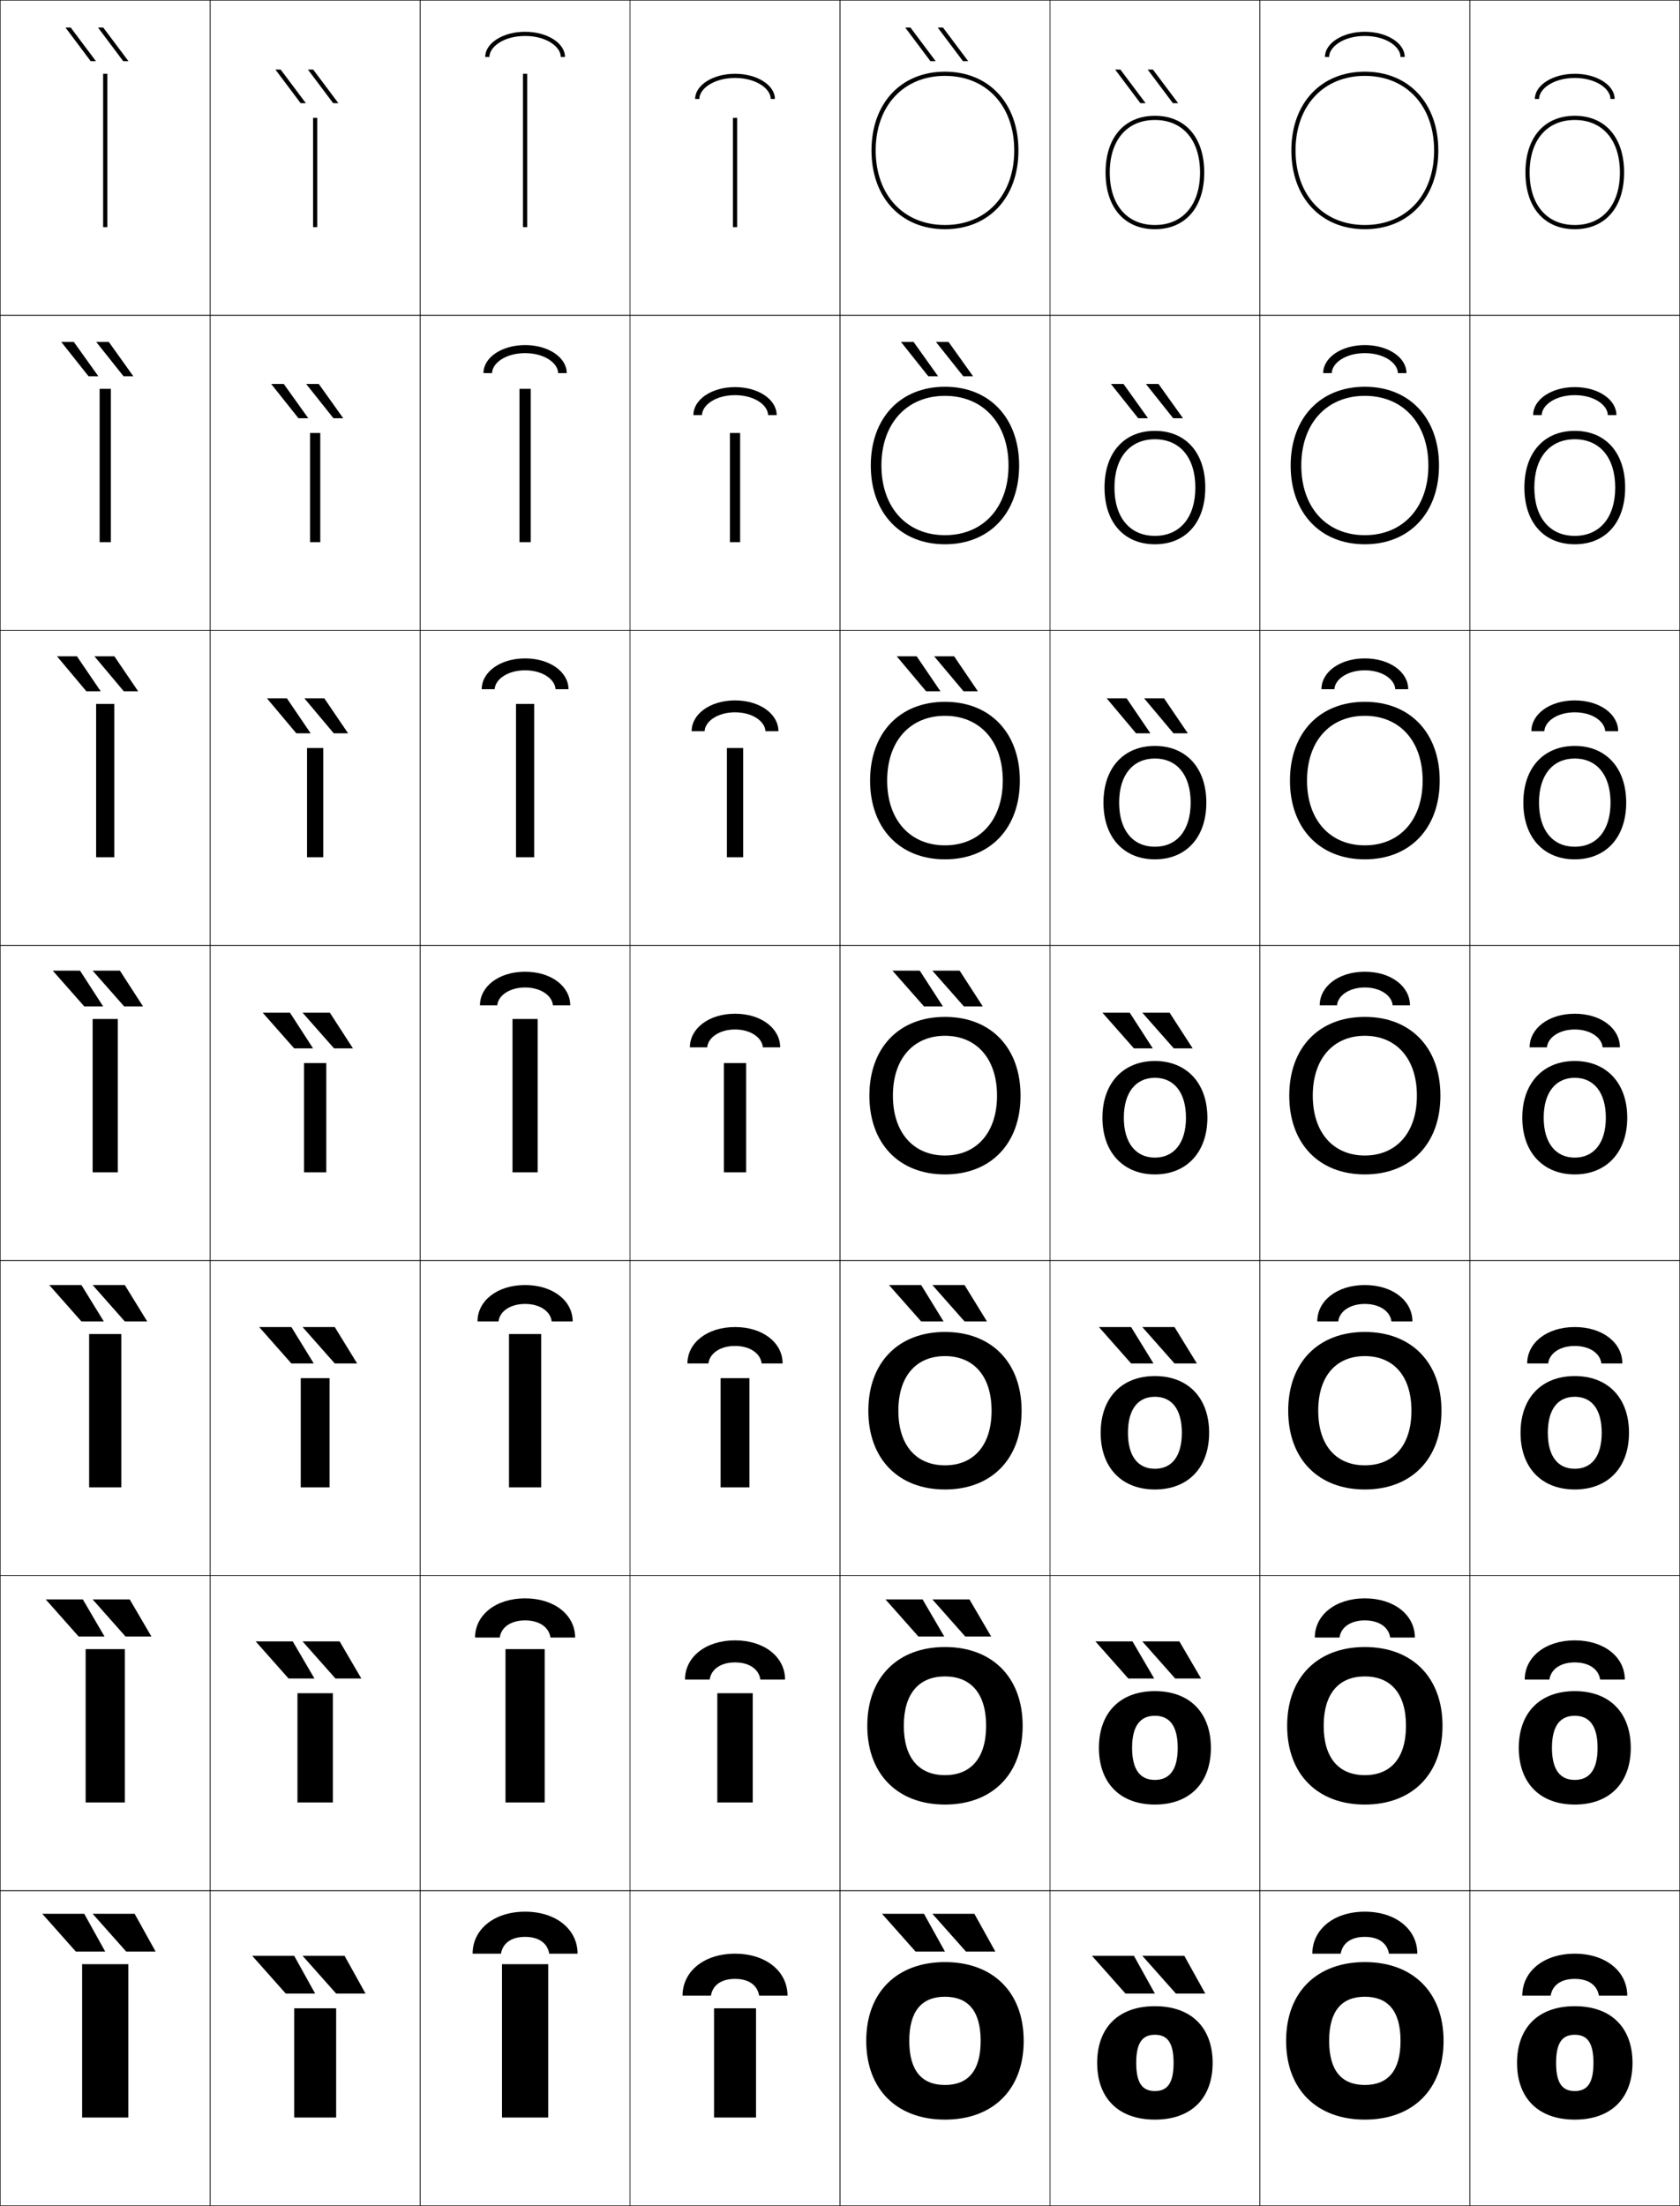 <?xml version="1.0" encoding="utf-8"?>
<!-- Generator: Adobe Illustrator 11 Build 225, SVG Export Plug-In . SVG Version: 6.0.0 Build 78)  -->
<!DOCTYPE svg PUBLIC "-//W3C//DTD SVG 1.0//EN"    "http://www.w3.org/TR/2001/REC-SVG-20010904/DTD/svg10.dtd">
<svg  xmlns="http://www.w3.org/2000/svg" xmlns:xlink="http://www.w3.org/1999/xlink" xmlns:a="http://ns.adobe.com/AdobeSVGViewerExtensions/3.0/"
	 width="800.25" height="1050.25" viewBox="0 0 800.25 1050.25" overflow="visible" enable-background="new 0 0 800.25 1050.25"
	 xml:space="preserve">
		<g id="レイヤー1">
			<g>
				<rect x="0.125" y="0.125" fill="none" stroke="#000000" stroke-width="0.25" width="100" height="150"/> 
				<rect x="100.125" y="0.125" fill="none" stroke="#000000" stroke-width="0.25" width="100" height="150"/> 
				<rect x="200.125" y="0.125" fill="none" stroke="#000000" stroke-width="0.25" width="100" height="150"/> 
				<rect x="300.125" y="0.125" fill="none" stroke="#000000" stroke-width="0.25" width="100" height="150"/> 
				<rect x="400.125" y="0.125" fill="none" stroke="#000000" stroke-width="0.25" width="100" height="150"/> 
				<rect x="500.125" y="0.125" fill="none" stroke="#000000" stroke-width="0.25" width="100" height="150"/> 
				<rect x="600.125" y="0.125" fill="none" stroke="#000000" stroke-width="0.25" width="100" height="150"/> 
				<rect x="0.125" y="150.125" fill="none" stroke="#000000" stroke-width="0.25" width="100" height="150"/> 
				<rect x="100.125" y="150.125" fill="none" stroke="#000000" stroke-width="0.25" width="100" height="150"/> 
				<rect x="200.125" y="150.125" fill="none" stroke="#000000" stroke-width="0.25" width="100" height="150"/> 
				<rect x="300.125" y="150.125" fill="none" stroke="#000000" stroke-width="0.25" width="100" height="150"/> 
				<rect x="400.125" y="150.125" fill="none" stroke="#000000" stroke-width="0.25" width="100" height="150"/> 
				<rect x="500.125" y="150.125" fill="none" stroke="#000000" stroke-width="0.25" width="100" height="150"/> 
				<rect x="600.125" y="150.125" fill="none" stroke="#000000" stroke-width="0.25" width="100" height="150"/> 
				<rect x="0.125" y="300.125" fill="none" stroke="#000000" stroke-width="0.25" width="100" height="150"/> 
				<rect x="100.125" y="300.125" fill="none" stroke="#000000" stroke-width="0.25" width="100" height="150"/> 
				<rect x="200.125" y="300.125" fill="none" stroke="#000000" stroke-width="0.25" width="100" height="150"/> 
				<rect x="300.125" y="300.125" fill="none" stroke="#000000" stroke-width="0.25" width="100" height="150"/> 
				<rect x="400.125" y="300.125" fill="none" stroke="#000000" stroke-width="0.25" width="100" height="150"/> 
				<rect x="500.125" y="300.125" fill="none" stroke="#000000" stroke-width="0.25" width="100" height="150"/> 
				<rect x="600.125" y="300.125" fill="none" stroke="#000000" stroke-width="0.25" width="100" height="150"/> 
				<rect x="0.125" y="450.125" fill="none" stroke="#000000" stroke-width="0.25" width="100" height="150"/> 
				<rect x="100.125" y="450.125" fill="none" stroke="#000000" stroke-width="0.25" width="100" height="150"/> 
				<rect x="200.125" y="450.125" fill="none" stroke="#000000" stroke-width="0.25" width="100" height="150"/> 
				<rect x="300.125" y="450.125" fill="none" stroke="#000000" stroke-width="0.25" width="100" height="150"/> 
				<rect x="400.125" y="450.125" fill="none" stroke="#000000" stroke-width="0.25" width="100" height="150"/> 
				<rect x="500.125" y="450.125" fill="none" stroke="#000000" stroke-width="0.25" width="100" height="150"/> 
				<rect x="600.125" y="450.125" fill="none" stroke="#000000" stroke-width="0.25" width="100" height="150"/> 
				<rect x="0.125" y="600.125" fill="none" stroke="#000000" stroke-width="0.25" width="100" height="150"/> 
				<rect x="100.125" y="600.125" fill="none" stroke="#000000" stroke-width="0.25" width="100" height="150"/> 
				<rect x="200.125" y="600.125" fill="none" stroke="#000000" stroke-width="0.25" width="100" height="150"/> 
				<rect x="300.125" y="600.125" fill="none" stroke="#000000" stroke-width="0.25" width="100" height="150"/> 
				<rect x="400.125" y="600.125" fill="none" stroke="#000000" stroke-width="0.25" width="100" height="150"/> 
				<rect x="500.125" y="600.125" fill="none" stroke="#000000" stroke-width="0.25" width="100" height="150"/> 
				<rect x="600.125" y="600.125" fill="none" stroke="#000000" stroke-width="0.25" width="100" height="150"/> 
				<rect x="0.125" y="750.125" fill="none" stroke="#000000" stroke-width="0.25" width="100" height="150"/> 
				<rect x="100.125" y="750.125" fill="none" stroke="#000000" stroke-width="0.25" width="100" height="150"/> 
				<rect x="200.125" y="750.125" fill="none" stroke="#000000" stroke-width="0.25" width="100" height="150"/> 
				<rect x="300.125" y="750.125" fill="none" stroke="#000000" stroke-width="0.25" width="100" height="150"/> 
				<rect x="400.125" y="750.125" fill="none" stroke="#000000" stroke-width="0.25" width="100" height="150"/> 
				<rect x="500.125" y="750.125" fill="none" stroke="#000000" stroke-width="0.25" width="100" height="150"/> 
				<rect x="600.125" y="750.125" fill="none" stroke="#000000" stroke-width="0.25" width="100" height="150"/> 
				<rect x="0.125" y="900.125" fill="none" stroke="#000000" stroke-width="0.25" width="100" height="150"/> 
				<rect x="100.125" y="900.125" fill="none" stroke="#000000" stroke-width="0.25" width="100" height="150"/> 
				<rect x="200.125" y="900.125" fill="none" stroke="#000000" stroke-width="0.25" width="100" height="150"/> 
				<rect x="300.125" y="900.125" fill="none" stroke="#000000" stroke-width="0.25" width="100" height="150"/> 
				<rect x="400.125" y="900.125" fill="none" stroke="#000000" stroke-width="0.25" width="100" height="150"/> 
				<rect x="500.125" y="900.125" fill="none" stroke="#000000" stroke-width="0.25" width="100" height="150"/> 
				<rect x="600.125" y="900.125" fill="none" stroke="#000000" stroke-width="0.25" width="100" height="150"/> 
				<rect x="700.125" y="0.125" fill="none" stroke="#000000" stroke-width="0.25" width="100" height="150"/> 
				<rect x="700.125" y="150.125" fill="none" stroke="#000000" stroke-width="0.25" width="100" height="150"/> 
				<rect x="700.125" y="300.125" fill="none" stroke="#000000" stroke-width="0.25" width="100" height="150"/> 
				<rect x="700.125" y="450.125" fill="none" stroke="#000000" stroke-width="0.25" width="100" height="150"/> 
				<rect x="700.125" y="600.125" fill="none" stroke="#000000" stroke-width="0.25" width="100" height="150"/> 
				<rect x="700.125" y="750.125" fill="none" stroke="#000000" stroke-width="0.25" width="100" height="150"/> 
				<rect x="700.125" y="900.125" fill="none" stroke="#000000" stroke-width="0.25" width="100" height="150"/> 
			</g>
			<g>
				<g>
					<rect x="39.125" y="935.125" width="22" height="73"/> 
					<g>
						<polygon points="60.125,929.125 44.125,911.125 64.125,911.125 74.125,929.125 "/>
						<polygon points="36.125,929.125 20.125,911.125 40.125,911.125 50.125,929.125 "/>
					</g>
				</g>
				<g>
					<rect x="40.792" y="785.125" width="18.667" height="73"/> 
					<g>
						<polygon points="61.792,761.458 72.125,779.125 59.792,779.125 44.125,761.458 "/>
						<polygon points="39.458,761.458 49.791,779.125 37.458,779.125 21.791,761.458 "/>
					</g>
				</g>
				<g>
					<rect x="42.458" y="635.125" width="15.333" height="73"/> 
					<g>
						<polygon points="59.458,611.792 70.125,629.125 59.458,629.125 44.125,611.792 "/>
						<polygon points="38.792,611.792 49.458,629.125 38.792,629.125 23.458,611.792 "/>
					</g>
				</g>
				<g>
					<rect x="44.125" y="485.125" width="12" height="73"/> 
					<g>
						<polygon points="57.125,462.125 68.125,479.125 59.125,479.125 44.125,462.125 "/>
						<polygon points="38.125,462.125 49.125,479.125 40.125,479.125 25.125,462.125 "/>
					</g>
				</g>
				<g>
					<rect x="45.791" y="335.125" width="8.667" height="73"/> 
					<g>
						<polygon points="58.981,329.125 44.979,312.458 54.479,312.458 65.814,329.125 "/>
						<polygon points="41.15,329.125 27.147,312.458 36.647,312.458 47.983,329.125 "/>
					</g>
				</g>
				<g>
					<rect x="47.458" y="185.125" width="5.333" height="73"/> 
					<g>
						<polygon points="58.838,179.125 45.833,162.792 51.832,162.792 63.504,179.125 "/>
						<polygon points="42.176,179.125 29.17,162.792 35.17,162.792 46.842,179.125 "/>
					</g>
				</g>
				<g>
					<rect x="49.125" y="35.125" width="2" height="73"/> 
					<g>
						<polygon points="58.695,29.125 46.687,13.125 49.186,13.125 61.193,29.125 "/>
						<polygon points="43.202,29.125 31.193,13.125 33.692,13.125 45.7,29.125 "/>
					</g>
				</g>
			</g>
			<g>
				<g>
					<rect x="140.125" y="956.125" width="20" height="52"/> 
					<g>
						<polygon points="160.125,949.125 144.125,931.125 164.125,931.125 174.125,949.125 "/>
						<polygon points="136.125,949.125 120.125,931.125 140.125,931.125 150.125,949.125 "/>
					</g>
				</g>
				<g>
					<rect x="141.691" y="806.125" width="16.867" height="52"/> 
					<g>
						<polygon points="161.791,781.458 172.125,799.125 159.792,799.125 144.125,781.458 "/>
						<polygon points="139.458,781.458 149.792,799.125 137.458,799.125 121.792,781.458 "/>
					</g>
				</g>
				<g>
					<rect x="143.258" y="656.125" width="13.733" height="52"/> 
					<g>
						<polygon points="159.458,631.792 170.125,649.125 159.458,649.125 144.125,631.792 "/>
						<polygon points="138.792,631.792 149.458,649.125 138.792,649.125 123.458,631.792 "/>
					</g>
				</g>
				<g>
					<rect x="144.825" y="506.125" width="10.6" height="52"/> 
					<g>
						<polygon points="157.125,482.125 168.125,499.125 159.125,499.125 144.125,482.125 "/>
						<polygon points="138.125,482.125 149.125,499.125 140.125,499.125 125.125,482.125 "/>
					</g>
				</g>
				<g>
					<rect x="146.258" y="356.125" width="7.733" height="52"/> 
					<g>
						<polygon points="158.981,349.125 144.979,332.458 154.478,332.458 165.814,349.125 "/>
						<polygon points="141.15,349.125 127.147,332.458 136.647,332.458 147.983,349.125 "/>
					</g>
				</g>
				<g>
					<rect x="147.692" y="206.125" width="4.867" height="52"/> 
					<g>
						<polygon points="158.839,199.125 145.833,182.792 151.832,182.792 163.504,199.125 "/>
						<polygon points="142.176,199.125 129.17,182.792 135.17,182.792 146.842,199.125 "/>
					</g>
				</g>
				<g>
					<rect x="149.125" y="56.125" width="2" height="52"/> 
					<g>
						<polygon points="158.695,49.125 146.687,33.125 149.186,33.125 161.193,49.125 "/>
						<polygon points="143.202,49.125 131.193,33.125 133.692,33.125 145.7,49.125 "/>
					</g>
				</g>
			</g>
			<g>
				<g>
					<path d="M450.125,934.125c-22.752,0-37.5,14.225-37.5,37.5c0,23.273,14.748,37.5,37.5,37.5v-16.5
						c-10.945,0-17-6.672-17-21s6.055-21,17-21s17,6.672,17,21s-6.055,21-17,21v16.5
						c22.752,0,37.5-14.227,37.5-37.5C487.625,948.35,472.877,934.125,450.125,934.125z"/>
					<g>
						<polygon points="460.125,929.125 444.125,911.125 464.125,911.125 474.125,929.125 "/>
						<polygon points="436.125,929.125 420.125,911.125 440.125,911.125 450.125,929.125 "/>
					</g>
				</g>
				<g>
					<path d="M450.125,784.125c-22.449,0-37,14.365-37,37.5c0,23.133,14.551,37.5,37,37.5v-14
						c-12.244,0-19.601-8.021-19.601-23.5c0-15.479,7.356-23.5,19.601-23.5
						s19.6,8.021,19.6,23.5c0,15.479-7.355,23.5-19.6,23.5v14c22.449,0,37-14.367,37-37.5
						C487.125,798.49,472.574,784.125,450.125,784.125z"/>
					<g>
						<polygon points="461.791,761.458 472.125,779.125 459.791,779.125 444.125,761.458 "/>
						<polygon points="439.458,761.458 449.792,779.125 437.458,779.125 421.792,761.458 "/>
					</g>
				</g>
				<g>
					<path d="M450.125,634.125c-22.146,0-36.5,14.506-36.5,37.5c0,22.992,14.354,37.5,36.5,37.5v-11.5
						c-13.543,0-22.2-9.371-22.2-26c0-16.63,8.657-26,22.2-26
						s22.2,9.37,22.2,26c0,16.629-8.657,26-22.2,26v11.5c22.146,0,36.5-14.508,36.5-37.5
						C486.625,648.631,472.271,634.125,450.125,634.125z"/>
					<g>
						<polygon points="459.458,611.792 470.125,629.125 459.458,629.125 444.125,611.792 "/>
						<polygon points="438.792,611.792 449.458,629.125 438.792,629.125 423.458,611.792 "/>
					</g>
				</g>
				<g>
					<path d="M450.125,484.125c-21.844,0-36,14.646-36,37.5c0,22.852,14.156,37.5,36,37.5v-9
						c-14.842,0-24.8-10.721-24.8-28.5c0-17.781,9.958-28.5,24.8-28.5
						s24.8,10.719,24.8,28.5c0,17.779-9.958,28.5-24.8,28.5v9c21.844,0,36-14.648,36-37.5
						C486.125,498.771,471.969,484.125,450.125,484.125z"/>
					<g>
						<polygon points="457.125,462.125 468.125,479.125 459.125,479.125 444.125,462.125 "/>
						<polygon points="438.125,462.125 449.125,479.125 440.125,479.125 425.125,462.125 "/>
					</g>
				</g>
				<g>
					<path d="M414.458,371.625c0,22.711,14.126,37.5,35.667,37.5v-6.667
						c-16.474,0-27.533-11.903-27.533-30.833c0-18.933,11.06-30.833,27.533-30.833
						s27.533,11.901,27.533,30.833c0,18.93-11.06,30.833-27.533,30.833V409.125
						c21.541,0,35.667-14.789,35.667-37.5c0-22.712-14.126-37.5-35.667-37.5
						S414.458,348.913,414.458,371.625z"/>
					<g>
						<polygon points="458.981,329.125 444.979,312.458 454.479,312.458 465.814,329.125 "/>
						<polygon points="441.15,329.125 427.147,312.458 436.647,312.458 447.983,329.125 "/>
					</g>
				</g>
				<g>
					<path d="M414.792,221.625c0,22.57,14.096,37.5,35.333,37.5v-4.333
						c-18.106,0-30.267-13.085-30.267-33.167c0-20.083,12.16-33.167,30.267-33.167
						s30.267,13.083,30.267,33.167c0,20.082-12.16,33.167-30.267,33.167V259.125
						c21.237,0,35.333-14.93,35.333-37.5c0-22.571-14.096-37.5-35.333-37.5
						S414.792,199.054,414.792,221.625z"/>
					<g>
						<polygon points="458.839,179.125 445.833,162.792 451.832,162.792 463.504,179.125 "/>
						<polygon points="442.177,179.125 429.171,162.792 435.17,162.792 446.842,179.125 "/>
					</g>
				</g>
				<g>
					<path d="M415.125,71.625c0,22.43,14.065,37.5,35,37.5v-2c-19.738,0-33-14.267-33-35.5
						c0-21.234,13.262-35.5,33-35.5s33,14.266,33,35.5c0,21.233-13.262,35.5-33,35.5v2
						c20.935,0,35-15.07,35-37.5s-14.065-37.5-35-37.5S415.125,49.195,415.125,71.625z"/>
					<g>
						<polygon points="458.695,29.125 446.687,13.125 449.186,13.125 461.193,29.125 "/>
						<polygon points="443.202,29.125 431.193,13.125 433.692,13.125 445.7,29.125 "/>
					</g>
				</g>
			</g>
			<g>
				<g>
					<path d="M550.125,955.125c-17.561,0-27.5,10.398-27.5,27c0,16.6,9.939,27,27.5,27v-13.6
						c-5.869,0-8.9-3.646-8.9-13.4s3.031-13.4,8.9-13.4
						s8.9,3.646,8.9,13.4s-3.031,13.4-8.9,13.4V1009.125
						c17.561,0,27.5-10.4,27.5-27C577.625,965.523,567.686,955.125,550.125,955.125z"/>
					<g>
						<polygon points="560.125,949.125 544.125,931.125 564.125,931.125 574.125,949.125 "/>
						<polygon points="536.125,949.125 520.125,931.125 540.125,931.125 550.125,949.125 "/>
					</g>
				</g>
				<g>
					<path d="M550.125,805.125c-16.691,0-26.667,10.405-26.667,27c0,16.593,9.976,27,26.667,27
						v-11.733c-6.893,0-10.867-4.696-10.867-15.267s3.975-15.267,10.867-15.267
						c6.892,0,10.866,4.696,10.866,15.267s-3.975,15.267-10.866,15.267V859.125
						c16.69,0,26.667-10.407,26.667-27C576.792,815.53,566.815,805.125,550.125,805.125z"/>
					<g>
						<polygon points="561.792,781.458 572.125,799.125 559.791,799.125 544.125,781.458 "/>
						<polygon points="539.458,781.458 549.791,799.125 537.458,799.125 521.791,781.458 "/>
					</g>
				</g>
				<g>
					<path d="M550.125,655.125c-15.821,0-25.833,10.413-25.833,27c0,16.585,10.012,27,25.833,27
						v-9.866c-7.915,0-12.834-5.747-12.834-17.134s4.919-17.134,12.834-17.134
						s12.833,5.747,12.833,17.134s-4.918,17.134-12.833,17.134V709.125
						c15.821,0,25.833-10.415,25.833-27C575.958,665.538,565.946,655.125,550.125,655.125z"/>
					<g>
						<polygon points="559.458,631.792 570.125,649.125 559.458,649.125 544.125,631.792 "/>
						<polygon points="538.792,631.792 549.458,649.125 538.792,649.125 523.458,631.792 "/>
					</g>
				</g>
				<g>
					<path d="M550.125,505.125c-14.952,0-25,10.42-25,27c0,16.578,10.048,27,25,27v-8
						c-8.938,0-14.801-6.797-14.801-19s5.862-19,14.801-19s14.8,6.797,14.8,19
						s-5.861,19-14.8,19v8c14.951,0,25-10.422,25-27C575.125,515.545,565.076,505.125,550.125,505.125z"/>
					<g>
						<polygon points="557.125,482.125 568.125,499.125 559.125,499.125 544.125,482.125 "/>
						<polygon points="538.125,482.125 549.125,499.125 540.125,499.125 525.125,482.125 "/>
					</g>
				</g>
				<g>
					<path d="M525.625,382.125c0,16.603,9.7,27,24.5,27v-6
						c-10.38,0-17.034-7.725-17.034-21c0-13.276,6.654-21,17.034-21
						c10.379,0,17.033,7.725,17.033,21c0,13.275-6.654,21-17.033,21V409.125
						c14.799,0,24.5-10.397,24.5-27c0-16.605-9.701-27-24.5-27
						C535.325,355.125,525.625,365.52,525.625,382.125z"/>
					<g>
						<polygon points="558.981,349.125 544.979,332.458 554.479,332.458 565.814,349.125 "/>
						<polygon points="541.15,349.125 527.147,332.458 536.647,332.458 547.983,349.125 "/>
					</g>
				</g>
				<g>
					<path d="M526.125,232.125c0,16.629,9.353,27,24,27v-4c-11.82,0-19.267-8.652-19.267-23
						s7.446-23,19.267-23s19.267,8.652,19.267,23s-7.446,23-19.267,23v4
						c14.647,0,24-10.371,24-27c0-16.629-9.353-27-24-27S526.125,215.496,526.125,232.125z"/>
					<g>
						<polygon points="558.839,199.125 545.833,182.792 551.832,182.792 563.504,199.125 "/>
						<polygon points="542.177,199.125 529.171,182.792 535.17,182.792 546.842,199.125 "/>
					</g>
				</g>
				<g>
					<path d="M526.625,82.125c0,16.654,9.005,27,23.5,27v-2c-13.262,0-21.5-9.58-21.5-25s8.238-25,21.5-25
						s21.5,9.58,21.5,25s-8.238,25-21.5,25v2c14.495,0,23.5-10.346,23.5-27s-9.005-27-23.5-27
						S526.625,65.471,526.625,82.125z"/>
					<g>
						<polygon points="558.695,49.125 546.687,33.125 549.186,33.125 561.193,49.125 "/>
						<polygon points="543.202,49.125 531.193,33.125 533.692,33.125 545.7,49.125 "/>
					</g>
				</g>
			</g>
			<g>
				<g>
					<rect x="239.125" y="935.125" width="22" height="73"/> 
					<path d="M238.625,930.125h-13.5c0-11.576,10.236-20,25-20s25,8.424,25,20h-13.5
						c-0.87-5.059-4.979-8-11.5-8S239.495,925.066,238.625,930.125z"/>
				</g>
				<g>
					<rect x="240.791" y="785.125" width="18.667" height="73"/> 
					<path d="M250.125,760.958c14.044,0,23.833,7.982,23.833,18.667h-11.75
						c-0.705-4.903-5.247-8.167-12.083-8.167s-11.378,3.264-12.083,8.167h-11.75
						C226.292,768.94,236.081,760.958,250.125,760.958z"/>
				</g>
				<g>
					<rect x="242.458" y="635.125" width="15.333" height="73"/> 
					<path d="M250.125,611.792c13.325,0,22.667,7.541,22.667,17.333h-10
						c-0.54-4.749-5.514-8.333-12.667-8.333s-12.127,3.584-12.667,8.333h-10
						C227.458,619.333,236.8,611.792,250.125,611.792z"/>
				</g>
				<g>
					<rect x="244.125" y="485.125" width="12" height="73"/> 
					<path d="M250.125,462.625c12.605,0,21.5,7.1,21.5,16h-8.25c-0.375-4.594-5.782-8.5-13.25-8.5
						s-12.876,3.906-13.25,8.5h-8.25C228.625,469.725,237.52,462.625,250.125,462.625z"/>
				</g>
				<g>
					<rect x="245.792" y="335.125" width="8.667" height="73"/> 
					<path d="M264.625,328.125c-0.25-4.672-6.132-9-14.5-9s-14.251,4.328-14.5,9h-6.167
						c0-8.139,8.771-14.667,20.667-14.667s20.667,6.527,20.667,14.667H264.625z"/>
				</g>
				<g>
					<rect x="247.458" y="185.125" width="5.333" height="73"/> 
					<path d="M265.875,177.625c-0.125-4.75-6.481-9.5-15.75-9.5s-15.625,4.75-15.75,9.5h-4.083
						c0-7.378,8.647-13.333,19.833-13.333c11.187,0,19.833,5.955,19.833,13.333H265.875z"/>
				</g>
				<g>
					<rect x="249.125" y="35.125" width="2" height="73"/> 
					<path d="M267.125,27.125c0-4.828-6.831-10-17-10s-17,5.172-17,10h-2c0-6.617,8.523-12,19-12
						s19,5.383,19,12H267.125z"/>
				</g>
			</g>
			<g>
				<g>
					<rect x="340.125" y="956.125" width="20" height="52"/> 
					<path d="M338.625,950.125h-13.5c0-11.576,10.236-20,25-20s25,8.424,25,20h-13.5
						c-0.87-5.059-4.979-8-11.5-8S339.495,945.066,338.625,950.125z"/>
				</g>
				<g>
					<rect x="341.691" y="806.125" width="16.867" height="52"/> 
					<path d="M350.125,780.958c14.044,0,23.833,7.982,23.833,18.667h-11.75
						c-0.705-4.904-5.246-8.167-12.083-8.167c-6.837,0-11.378,3.263-12.083,8.167
						h-11.75C326.292,788.94,336.081,780.958,350.125,780.958z"/>
				</g>
				<g>
					<rect x="343.258" y="656.125" width="13.733" height="52"/> 
					<path d="M350.125,631.792c13.325,0,22.667,7.541,22.667,17.333h-10
						c-0.54-4.749-5.515-8.333-12.667-8.333s-12.127,3.584-12.667,8.333h-10
						C327.458,639.333,336.8,631.792,350.125,631.792z"/>
				</g>
				<g>
					<rect x="344.825" y="506.125" width="10.6" height="52"/> 
					<path d="M350.125,482.625c12.605,0,21.5,7.1,21.5,16h-8.25c-0.375-4.594-5.782-8.5-13.25-8.5
						s-12.876,3.906-13.25,8.5h-8.25C328.625,489.725,337.52,482.625,350.125,482.625z"/>
				</g>
				<g>
					<rect x="346.258" y="356.125" width="7.733" height="52"/> 
					<path d="M364.625,348.125c-0.25-4.672-6.132-9-14.5-9
						c-8.368,0-14.25,4.328-14.5,9h-6.167c0-8.139,8.771-14.667,20.667-14.667
						c11.896,0,20.667,6.527,20.667,14.667H364.625z"/>
				</g>
				<g>
					<rect x="347.692" y="206.125" width="4.867" height="52"/> 
					<path d="M365.875,197.625c-0.125-4.75-6.481-9.5-15.75-9.5s-15.625,4.75-15.75,9.5h-4.083
						c0-7.378,8.647-13.333,19.833-13.333c11.187,0,19.833,5.955,19.833,13.333H365.875z"/>
				</g>
				<g>
					<rect x="349.125" y="56.125" width="2" height="52"/> 
					<path d="M367.125,47.125c0-4.828-6.831-10-17-10s-17,5.172-17,10h-2c0-6.617,8.523-12,19-12
						s19,5.383,19,12H367.125z"/>
				</g>
			</g>
			<g>
				<g>
					<path d="M687.625,971.625c0,23.273-14.748,37.5-37.5,37.5v-16.5c10.945,0,17-6.672,17-21s-6.055-21-17-21
						s-17,6.672-17,21s6.055,21,17,21v16.5c-22.752,0-37.5-14.227-37.5-37.5c0-23.275,14.748-37.5,37.5-37.5
						S687.625,948.35,687.625,971.625z"/>
					<path d="M638.625,930.125h-13.5c0-11.576,10.236-20,25-20s25,8.424,25,20h-13.5
						c-0.87-5.059-4.979-8-11.5-8S639.495,925.066,638.625,930.125z"/>
				</g>
				<g>
					<path d="M687.125,821.625c0,23.133-14.551,37.5-37,37.5v-14c12.244,0,19.6-8.021,19.6-23.5
						c0-15.479-7.355-23.5-19.6-23.5s-19.6,8.021-19.6,23.5
						c0,15.479,7.355,23.5,19.6,23.5v14c-22.449,0-37-14.367-37-37.5c0-23.135,14.551-37.5,37-37.5
						S687.125,798.49,687.125,821.625z"/>
					<path d="M650.125,760.958c14.044,0,23.833,7.982,23.833,18.667h-11.75
						c-0.705-4.903-5.246-8.167-12.083-8.167s-11.379,3.264-12.084,8.167h-11.75
						C626.291,768.94,636.08,760.958,650.125,760.958z"/>
				</g>
				<g>
					<path d="M686.625,671.625c0,22.992-14.354,37.5-36.5,37.5v-11.5c13.543,0,22.2-9.371,22.2-26
						c0-16.63-8.657-26-22.2-26s-22.2,9.37-22.2,26c0,16.629,8.657,26,22.2,26v11.5
						c-22.146,0-36.5-14.508-36.5-37.5c0-22.994,14.354-37.5,36.5-37.5S686.625,648.631,686.625,671.625z"/>
					<path d="M650.125,611.792c13.325,0,22.667,7.541,22.667,17.333h-10
						c-0.54-4.749-5.515-8.333-12.667-8.333s-12.128,3.584-12.667,8.333h-10
						C627.458,619.333,636.8,611.792,650.125,611.792z"/>
				</g>
				<g>
					<path d="M686.125,521.625c0,22.852-14.156,37.5-36,37.5v-9c14.842,0,24.8-10.721,24.8-28.5
						c0-17.781-9.958-28.5-24.8-28.5s-24.8,10.719-24.8,28.5
						c0,17.779,9.958,28.5,24.8,28.5v9c-21.844,0-36-14.648-36-37.5c0-22.854,14.156-37.5,36-37.5
						S686.125,498.771,686.125,521.625z"/>
					<path d="M650.125,462.625c12.605,0,21.5,7.1,21.5,16h-8.25c-0.375-4.594-5.782-8.5-13.25-8.5
						s-12.877,3.906-13.25,8.5h-8.25C628.625,469.725,637.52,462.625,650.125,462.625z"/>
				</g>
				<g>
					<path d="M685.791,371.625c0,22.711-14.126,37.5-35.666,37.5v-6.667
						c16.474,0,27.533-11.903,27.533-30.833c0-18.933-11.06-30.833-27.533-30.833
						c-16.475,0-27.533,11.901-27.533,30.833c0,18.93,11.059,30.833,27.533,30.833
						V409.125c-21.541,0-35.667-14.789-35.667-37.5c0-22.712,14.126-37.5,35.667-37.5
						C671.665,334.125,685.791,348.913,685.791,371.625z"/>
					<path d="M664.625,328.125c-0.25-4.672-6.132-9-14.5-9s-14.252,4.328-14.5,9h-6.167
						c0-8.139,8.771-14.667,20.667-14.667s20.666,6.527,20.666,14.667H664.625z"/>
				</g>
				<g>
					<path d="M685.458,221.625c0,22.57-14.096,37.5-35.333,37.5v-4.333
						c18.106,0,30.267-13.085,30.267-33.167c0-20.083-12.16-33.167-30.267-33.167
						S619.858,201.542,619.858,221.625c0,20.082,12.16,33.167,30.267,33.167V259.125
						c-21.237,0-35.333-14.93-35.333-37.5c0-22.571,14.096-37.5,35.333-37.5
						S685.458,199.054,685.458,221.625z"/>
					<path d="M665.875,177.625c-0.125-4.75-6.481-9.5-15.75-9.5s-15.626,4.75-15.75,9.5h-4.083
						c0-7.378,8.646-13.333,19.833-13.333s19.833,5.955,19.833,13.333H665.875z"/>
				</g>
				<g>
					<path d="M650.125,34.125c20.935,0,35,15.07,35,37.5s-14.065,37.5-35,37.5v-2c19.738,0,33-14.267,33-35.5
						c0-21.234-13.262-35.5-33-35.5s-33,14.266-33,35.5c0,21.233,13.262,35.5,33,35.5v2
						c-20.935,0-35-15.07-35-37.5S629.19,34.125,650.125,34.125z"/>
					<path d="M667.125,27.125c0-4.828-6.831-10-17-10s-17,5.172-17,10h-2c0-6.617,8.523-12,19-12
						s19,5.383,19,12H667.125z"/>
				</g>
			</g>
			<g>
				<g>
					<path d="M777.625,982.125c0,16.6-9.939,27-27.5,27v-13.6
						c5.869,0,8.9-3.646,8.9-13.4s-3.031-13.4-8.9-13.4
						s-8.9,3.646-8.9,13.4s3.031,13.4,8.9,13.4V1009.125
						c-17.561,0-27.5-10.4-27.5-27c0-16.602,9.939-27,27.5-27S777.625,965.523,777.625,982.125z"/>
					<path d="M738.625,950.125h-13.5c0-11.576,10.236-20,25-20s25,8.424,25,20h-13.5
						c-0.87-5.059-4.979-8-11.5-8S739.495,945.066,738.625,950.125z"/>
				</g>
				<g>
					<path d="M776.791,832.125c0,16.593-9.976,27-26.666,27v-11.733
						c6.892,0,10.867-4.696,10.867-15.267s-3.976-15.267-10.867-15.267
						c-6.893,0-10.867,4.696-10.867,15.267s3.975,15.267,10.867,15.267V859.125
						c-16.691,0-26.667-10.407-26.667-27c0-16.595,9.976-27,26.667-27
						C766.815,805.125,776.791,815.53,776.791,832.125z"/>
					<path d="M750.125,780.958c14.044,0,23.833,7.982,23.833,18.667h-11.75
						c-0.705-4.904-5.246-8.167-12.083-8.167s-11.379,3.263-12.084,8.167h-11.75
						C726.291,788.94,736.08,780.958,750.125,780.958z"/>
				</g>
				<g>
					<path d="M775.958,682.125c0,16.585-10.012,27-25.833,27v-9.866
						c7.915,0,12.833-5.747,12.833-17.134s-4.918-17.134-12.833-17.134
						s-12.834,5.747-12.834,17.134s4.919,17.134,12.834,17.134V709.125
						c-15.821,0-25.833-10.415-25.833-27c0-16.587,10.012-27,25.833-27
						S775.958,665.538,775.958,682.125z"/>
					<path d="M750.125,631.792c13.325,0,22.667,7.541,22.667,17.333h-10
						c-0.54-4.749-5.515-8.333-12.667-8.333s-12.128,3.584-12.667,8.333h-10
						C727.458,639.333,736.8,631.792,750.125,631.792z"/>
				</g>
				<g>
					<path d="M775.125,532.125c0,16.578-10.049,27-25,27v-8c8.938,0,14.8-6.797,14.8-19
						s-5.861-19-14.8-19s-14.801,6.797-14.801,19s5.862,19,14.801,19v8
						c-14.952,0-25-10.422-25-27c0-16.58,10.048-27,25-27C765.076,505.125,775.125,515.545,775.125,532.125
						z"/>
					<path d="M750.125,482.625c12.605,0,21.5,7.1,21.5,16h-8.25c-0.375-4.594-5.782-8.5-13.25-8.5
						s-12.877,3.906-13.25,8.5h-8.25C728.625,489.725,737.52,482.625,750.125,482.625z"/>
				</g>
				<g>
					<path d="M774.625,382.125c0,16.603-9.701,27-24.5,27v-6
						c10.38,0,17.033-7.725,17.033-21c0-13.276-6.653-21-17.033-21
						s-17.034,7.725-17.034,21c0,13.275,6.654,21,17.034,21V409.125
						c-14.8,0-24.5-10.397-24.5-27c0-16.605,9.7-27,24.5-27
						C764.924,355.125,774.625,365.52,774.625,382.125z"/>
					<path d="M764.625,348.125c-0.25-4.672-6.132-9-14.5-9s-14.252,4.328-14.5,9
						h-6.167c0-8.139,8.771-14.667,20.667-14.667c11.896,0,20.666,6.527,20.666,14.667
						H764.625z"/>
				</g>
				<g>
					<path d="M774.125,232.125c0,16.629-9.353,27-24,27v-4c11.82,0,19.267-8.652,19.267-23
						s-7.446-23-19.267-23s-19.267,8.652-19.267,23s7.446,23,19.267,23v4
						c-14.647,0-24-10.371-24-27c0-16.629,9.353-27,24-27S774.125,215.496,774.125,232.125z"/>
					<path d="M765.875,197.625c-0.125-4.75-6.481-9.5-15.75-9.5s-15.626,4.75-15.75,9.5h-4.083
						c0-7.378,8.646-13.333,19.833-13.333s19.833,5.955,19.833,13.333H765.875z"/>
				</g>
				<g>
					<path d="M750.125,55.125c14.495,0,23.5,10.346,23.5,27s-9.005,27-23.5,27v-2c13.262,0,21.5-9.58,21.5-25
						s-8.238-25-21.5-25s-21.5,9.58-21.5,25s8.238,25,21.5,25v2c-14.495,0-23.5-10.346-23.5-27
						S735.63,55.125,750.125,55.125z"/>
					<path d="M767.125,47.125c0-4.828-6.831-10-17-10s-17,5.172-17,10h-2c0-6.617,8.523-12,19-12
						s19,5.383,19,12H767.125z"/>
				</g>
			</g>
		</g>
	</svg>
